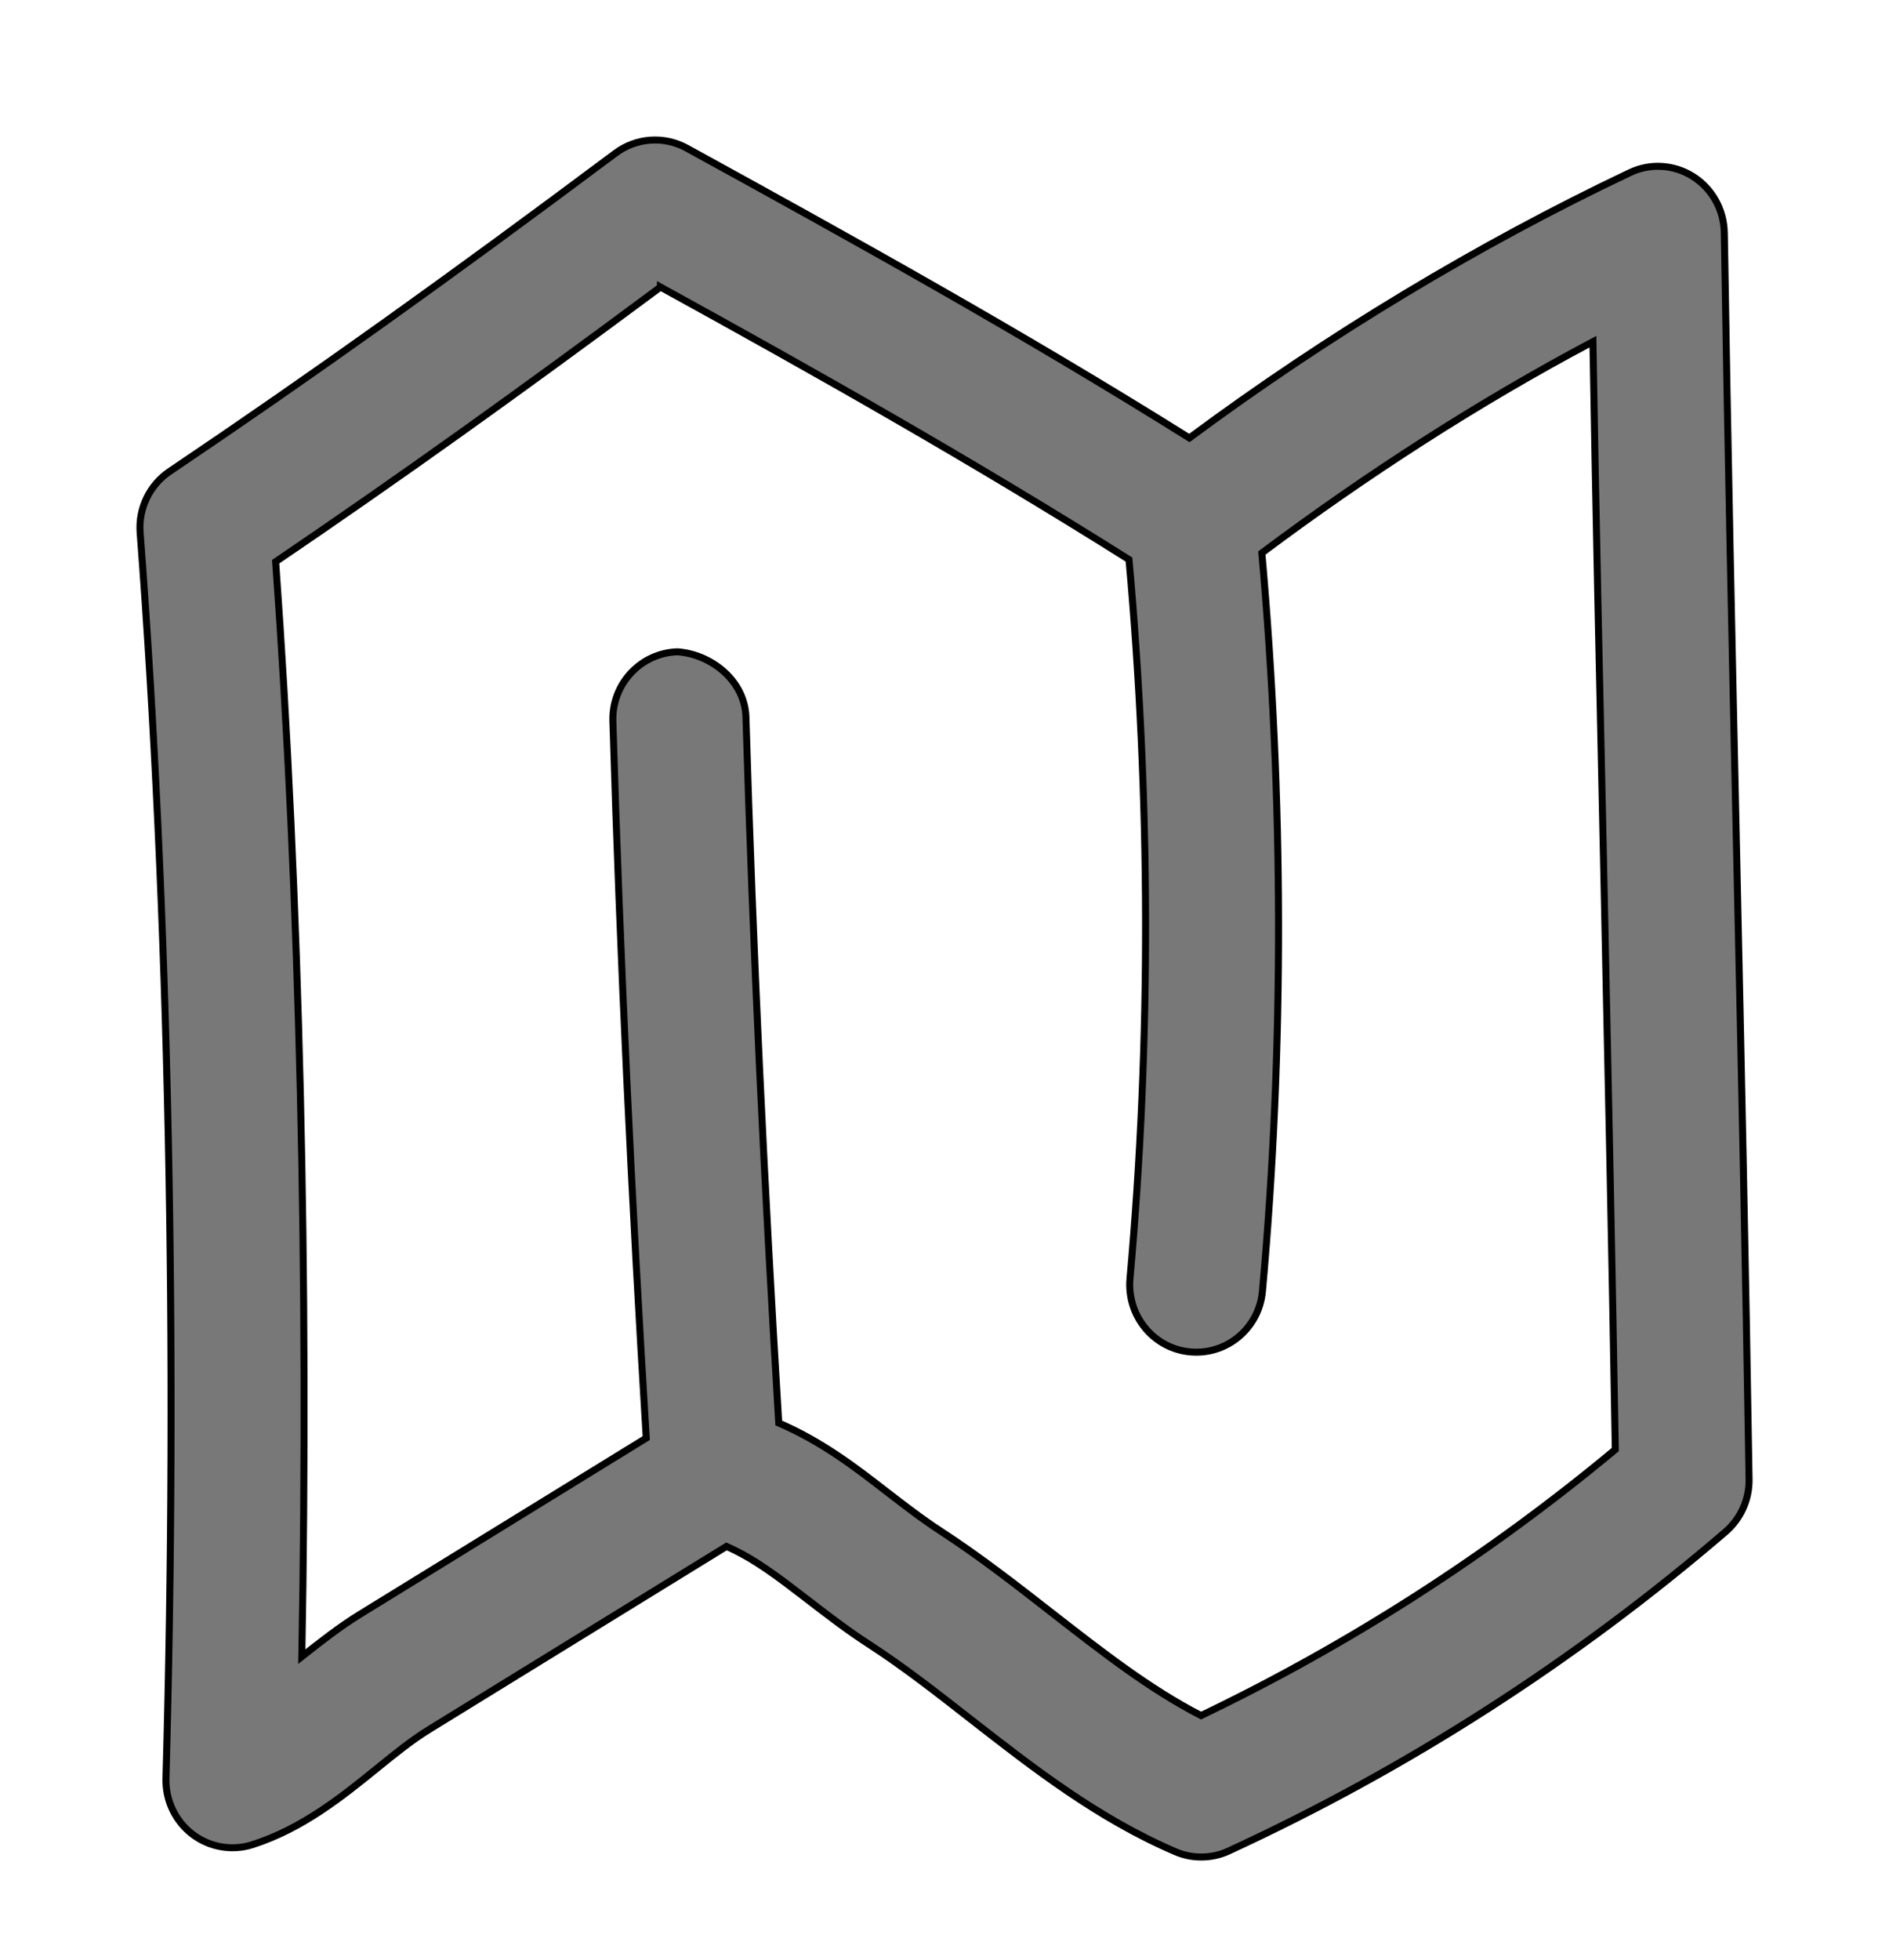 <svg width="27" height="28" viewBox="0 0 27 28" fill="none" xmlns="http://www.w3.org/2000/svg">
<path d="M2.003 7.612C2.412 12.982 2.543 19.302 2.372 25.411C2.364 25.723 2.505 26.019 2.751 26.208C2.998 26.395 3.319 26.45 3.61 26.356C4.324 26.127 4.892 25.669 5.394 25.262C5.638 25.064 5.881 24.866 6.138 24.708L10.384 22.095C10.783 22.27 11.125 22.534 11.533 22.848C11.81 23.061 12.098 23.285 12.423 23.495C12.927 23.822 13.402 24.195 13.878 24.567C14.77 25.262 15.691 25.981 16.798 26.456C16.917 26.508 17.043 26.533 17.169 26.533C17.302 26.533 17.439 26.505 17.562 26.447C20.126 25.265 22.515 23.73 24.663 21.887C24.88 21.7 25.004 21.425 25 21.138C24.952 18.128 24.888 15.176 24.823 12.226C24.758 9.28 24.694 6.333 24.646 3.325C24.64 2.998 24.473 2.696 24.199 2.522C23.925 2.349 23.583 2.328 23.292 2.469C21.137 3.491 18.972 4.795 17 6.258C14.609 4.76 12.145 3.395 9.815 2.116C9.492 1.939 9.094 1.966 8.797 2.189C6.384 3.991 4.478 5.353 2.423 6.737C2.138 6.93 1.976 7.265 2.003 7.612L2.003 7.612ZM9.44 4.101C11.634 5.307 13.924 6.601 16.137 7.995C16.444 11.407 16.457 14.858 16.151 18.27C16.105 18.8 16.489 19.268 17.012 19.316C17.043 19.318 17.07 19.32 17.1 19.32C17.587 19.32 18.002 18.945 18.045 18.444C18.359 14.945 18.346 11.401 18.036 7.901C19.533 6.782 21.133 5.748 22.768 4.882C22.81 7.368 22.865 9.819 22.919 12.271C22.979 15.067 23.04 17.863 23.088 20.711C21.275 22.219 19.287 23.495 17.167 24.512C16.43 24.133 15.752 23.602 15.036 23.045C14.517 22.64 13.998 22.236 13.45 21.88C13.172 21.699 12.925 21.506 12.685 21.322C12.223 20.963 11.746 20.597 11.131 20.332C10.926 16.965 10.762 13.576 10.662 10.247C10.646 9.713 10.15 9.344 9.682 9.313C9.157 9.33 8.744 9.773 8.76 10.304C8.862 13.688 9.028 17.131 9.237 20.547L5.147 23.064C4.862 23.239 4.588 23.453 4.314 23.67C4.413 18.278 4.284 12.806 3.94 8.026C5.71 6.825 7.403 5.615 9.44 4.102L9.44 4.101Z" fill="#787878" stroke="black" stroke-width="0.1"/>
<mask id="mask0_4_1900" style="mask-type:alpha" maskUnits="userSpaceOnUse" x="0" y="0" width="27" height="28">
<rect y="0.77" width="27" height="27" fill="#D9D9D9"/>
</mask>
<g mask="url(#mask0_4_1900)">
</g>
</svg>
